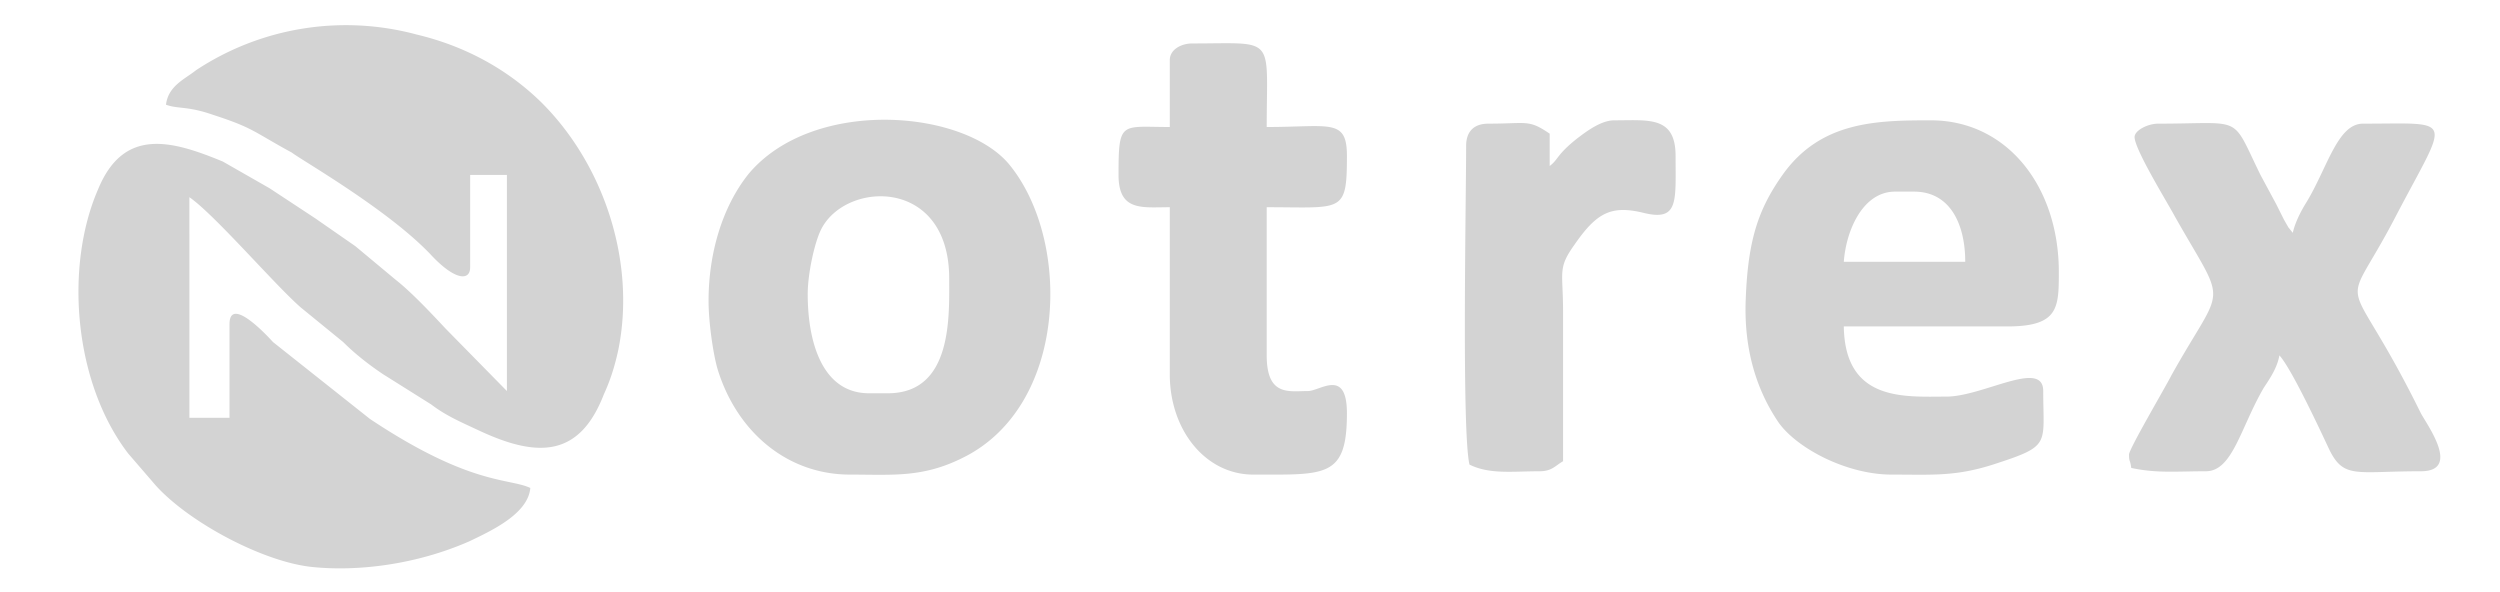 <svg xmlns="http://www.w3.org/2000/svg" xml:space="preserve" fill-rule="evenodd" width="2244" height="531" clip-rule="evenodd" image-rendering="optimizeQuality" shape-rendering="geometricPrecision" text-rendering="geometricPrecision" version="1.1" viewBox="0 0 2244 531"><path d="M149 94c11 4 19 1 42 9 37 12 36 15 71 34 9 7 88 52 126 93 21 22 34 22 34 10v-83h33v194l-55-56c-14-15-31-33-45-44l-36-30-36-25-41-27-42-24c-46-19-89-31-112 25-30 69-22 173 27 237l25 29c31 34 98 69 141 73 40 4 92-2 140-23 21-10 53-25 55-48-19-9-54-2-144-62l-87-69s-39-44-39-16v84h-36V177c23 16 76 78 100 99l38 31c11 11 24 21 36 29l43 27c13 10 27 16 42 23 53 25 91 25 113-32 6-13 10-26 13-40 16-79-13-167-70-223-31-30-69-50-111-60a244 244 0 0 0-198 32c-10 8-25 14-27 31zm576 170c0-18 6-46 12-58 22-44 115-47 115 44 0 34 3 103-55 103h-17c-42 0-55-46-55-89zm-89 6c0 19 4 47 8 61 17 56 62 95 119 95 38 0 65 3 101-15 94-46 98-193 43-262-40-51-177-62-235 7-24 30-36 72-36 114zm1065-98h17c33 0 46 30 46 63h-109c2-28 17-63 46-63zm-3 254c37 0 58 2 94-10 49-16 42-17 42-65 0-29-54 5-87 5-37 0-91 5-92-63h147c46 0 46-17 46-49 0-76-46-136-115-136-49 0-99 1-133 49-22 31-31 59-33 111-2 46 10 83 30 112 17 23 61 46 101 46zm218-303c0 11 29 58 36 71 48 85 45 57-3 143-5 10-38 66-38 71 0 7 1 4 2 12 23 5 41 3 67 3 24 0 31-39 52-75 6-9 12-18 14-29 11 12 37 68 45 85 13 26 24 19 82 19 36 0 6-41 0-52-69-140-73-80-23-176 48-92 55-84-29-84-23 0-32 40-51 71-5 8-10 18-12 27l-4-5-4-7-7-14-14-26c-27-55-14-46-92-46-9 0-21 6-21 12zm-866-69v60c-44 0-46-6-46 43 0 33 21 29 46 29v150c0 50 32 90 75 90 65 0 84 3 84-55 0-41-24-20-35-20-17 0-37 5-37-32V186c68 0 72 6 72-46 0-34-15-26-72-26 0-83 9-75-67-75-9 0-20 5-20 15zm341 95v-29c-19-13-20-9-55-9-13 0-20 7-20 20 0 48-4 256 3 286 18 9 39 6 63 6 11 0 14-5 21-9V279c0-35-5-38 10-59 20-29 33-36 62-29 32 8 29-10 29-51 0-36-24-32-55-32-12 0-25 10-33 16-19 15-17 19-25 25z" fill="lightgray"/></svg>